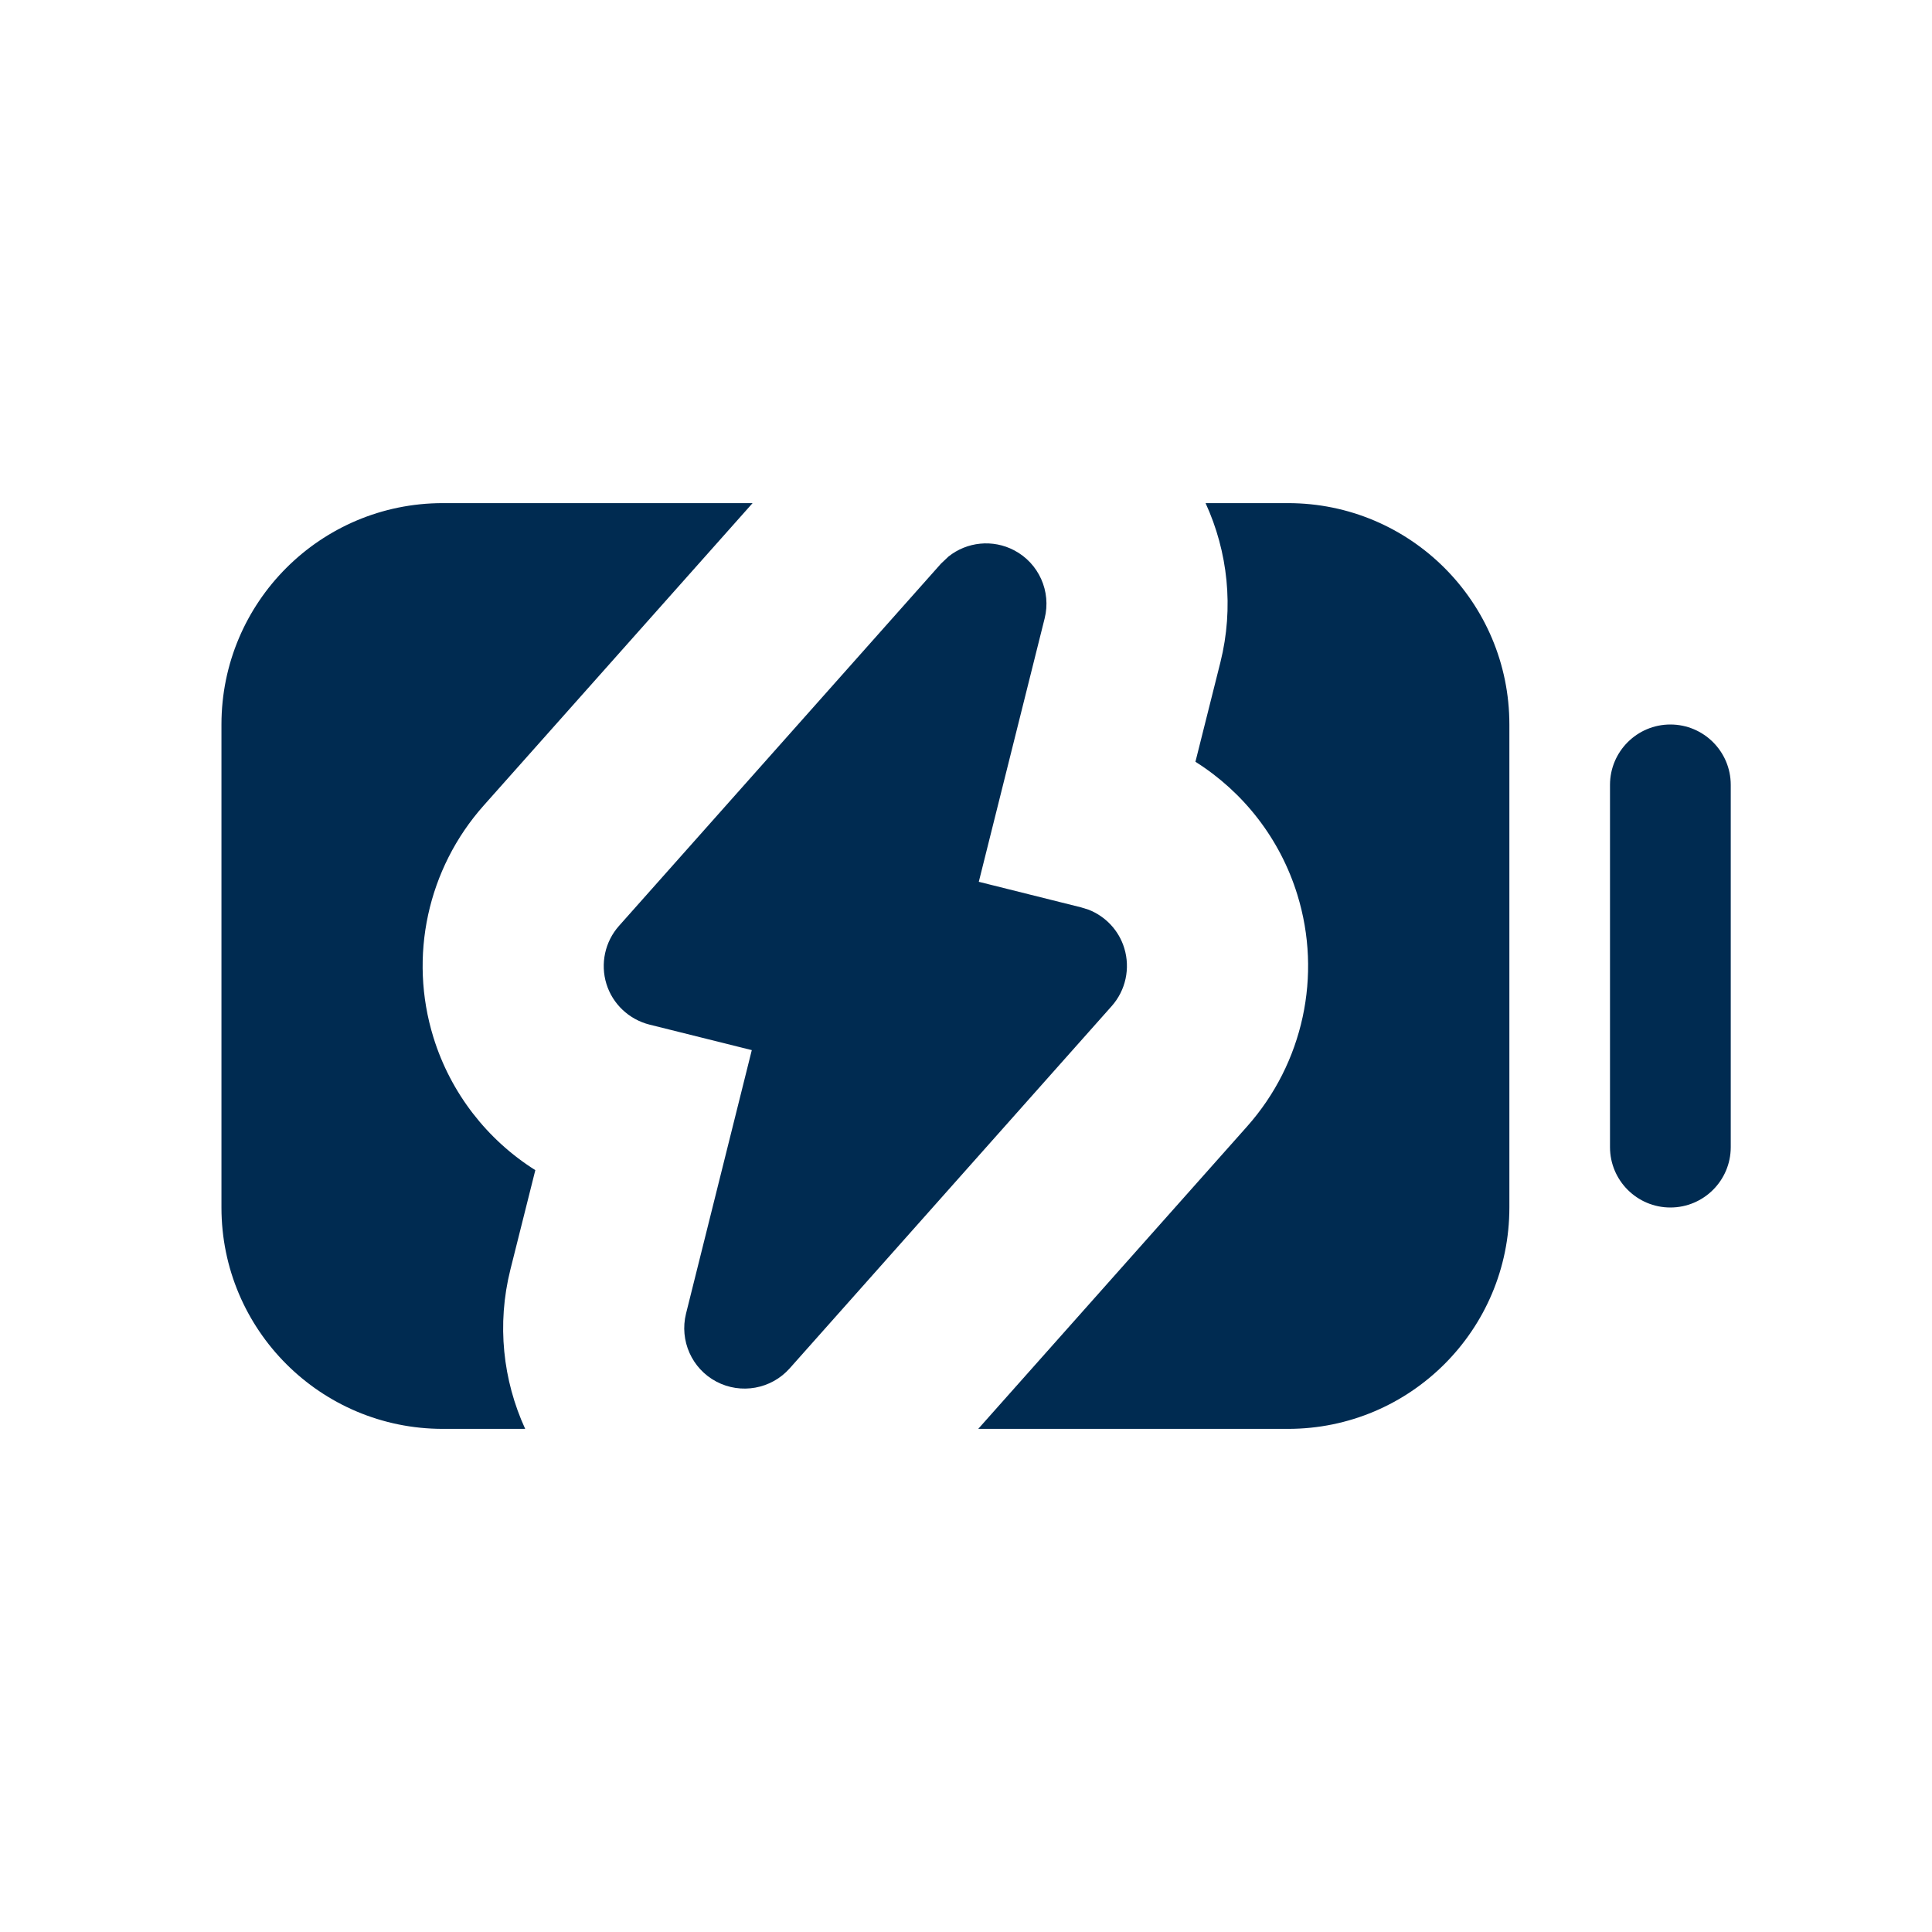 <svg width="24" height="24" viewBox="0 0 24 24" fill="none" xmlns="http://www.w3.org/2000/svg">
<path d="M6.008,10.007c-0.697,0.784 -0.934,1.876 -0.624,2.879c0.214,0.693 0.669,1.274 1.266,1.65l-0.31,1.236c-0.17,0.68 -0.093,1.374 0.184,1.978h-1.023c-1.519,0 -2.75,-1.231 -2.75,-2.75v-6c0,-1.519 1.231,-2.75 2.75,-2.75h3.848zM16,6.25c1.519,0 2.75,1.231 2.75,2.75v6c0,1.519 -1.231,2.75 -2.75,2.75h-3.848l3.34,-3.757c0.697,-0.784 0.934,-1.877 0.624,-2.879c-0.214,-0.694 -0.669,-1.275 -1.266,-1.651l0.31,-1.235c0.17,-0.68 0.093,-1.374 -0.184,-1.978zM11.782,6.914c0.23,-0.184 0.551,-0.218 0.818,-0.077c0.305,0.161 0.461,0.51 0.377,0.845l-0.818,3.272l1.272,0.318l0.093,0.029c0.21,0.083 0.375,0.257 0.442,0.477c0.077,0.251 0.018,0.524 -0.156,0.72l-4,4.5c-0.229,0.258 -0.606,0.326 -0.911,0.165c-0.305,-0.161 -0.46,-0.51 -0.377,-0.845l0.817,-3.273l-1.271,-0.317c-0.254,-0.064 -0.458,-0.256 -0.535,-0.506c-0.077,-0.251 -0.018,-0.524 0.156,-0.72l4,-4.5zM20.75,9c0.414,0 0.75,0.336 0.75,0.75v4.5c0,0.414 -0.336,0.75 -0.75,0.75c-0.414,0 -0.75,-0.336 -0.75,-0.75v-4.5c0,-0.414 0.336,-0.75 0.75,-0.75z" fill="#002B51"/>
</svg>
